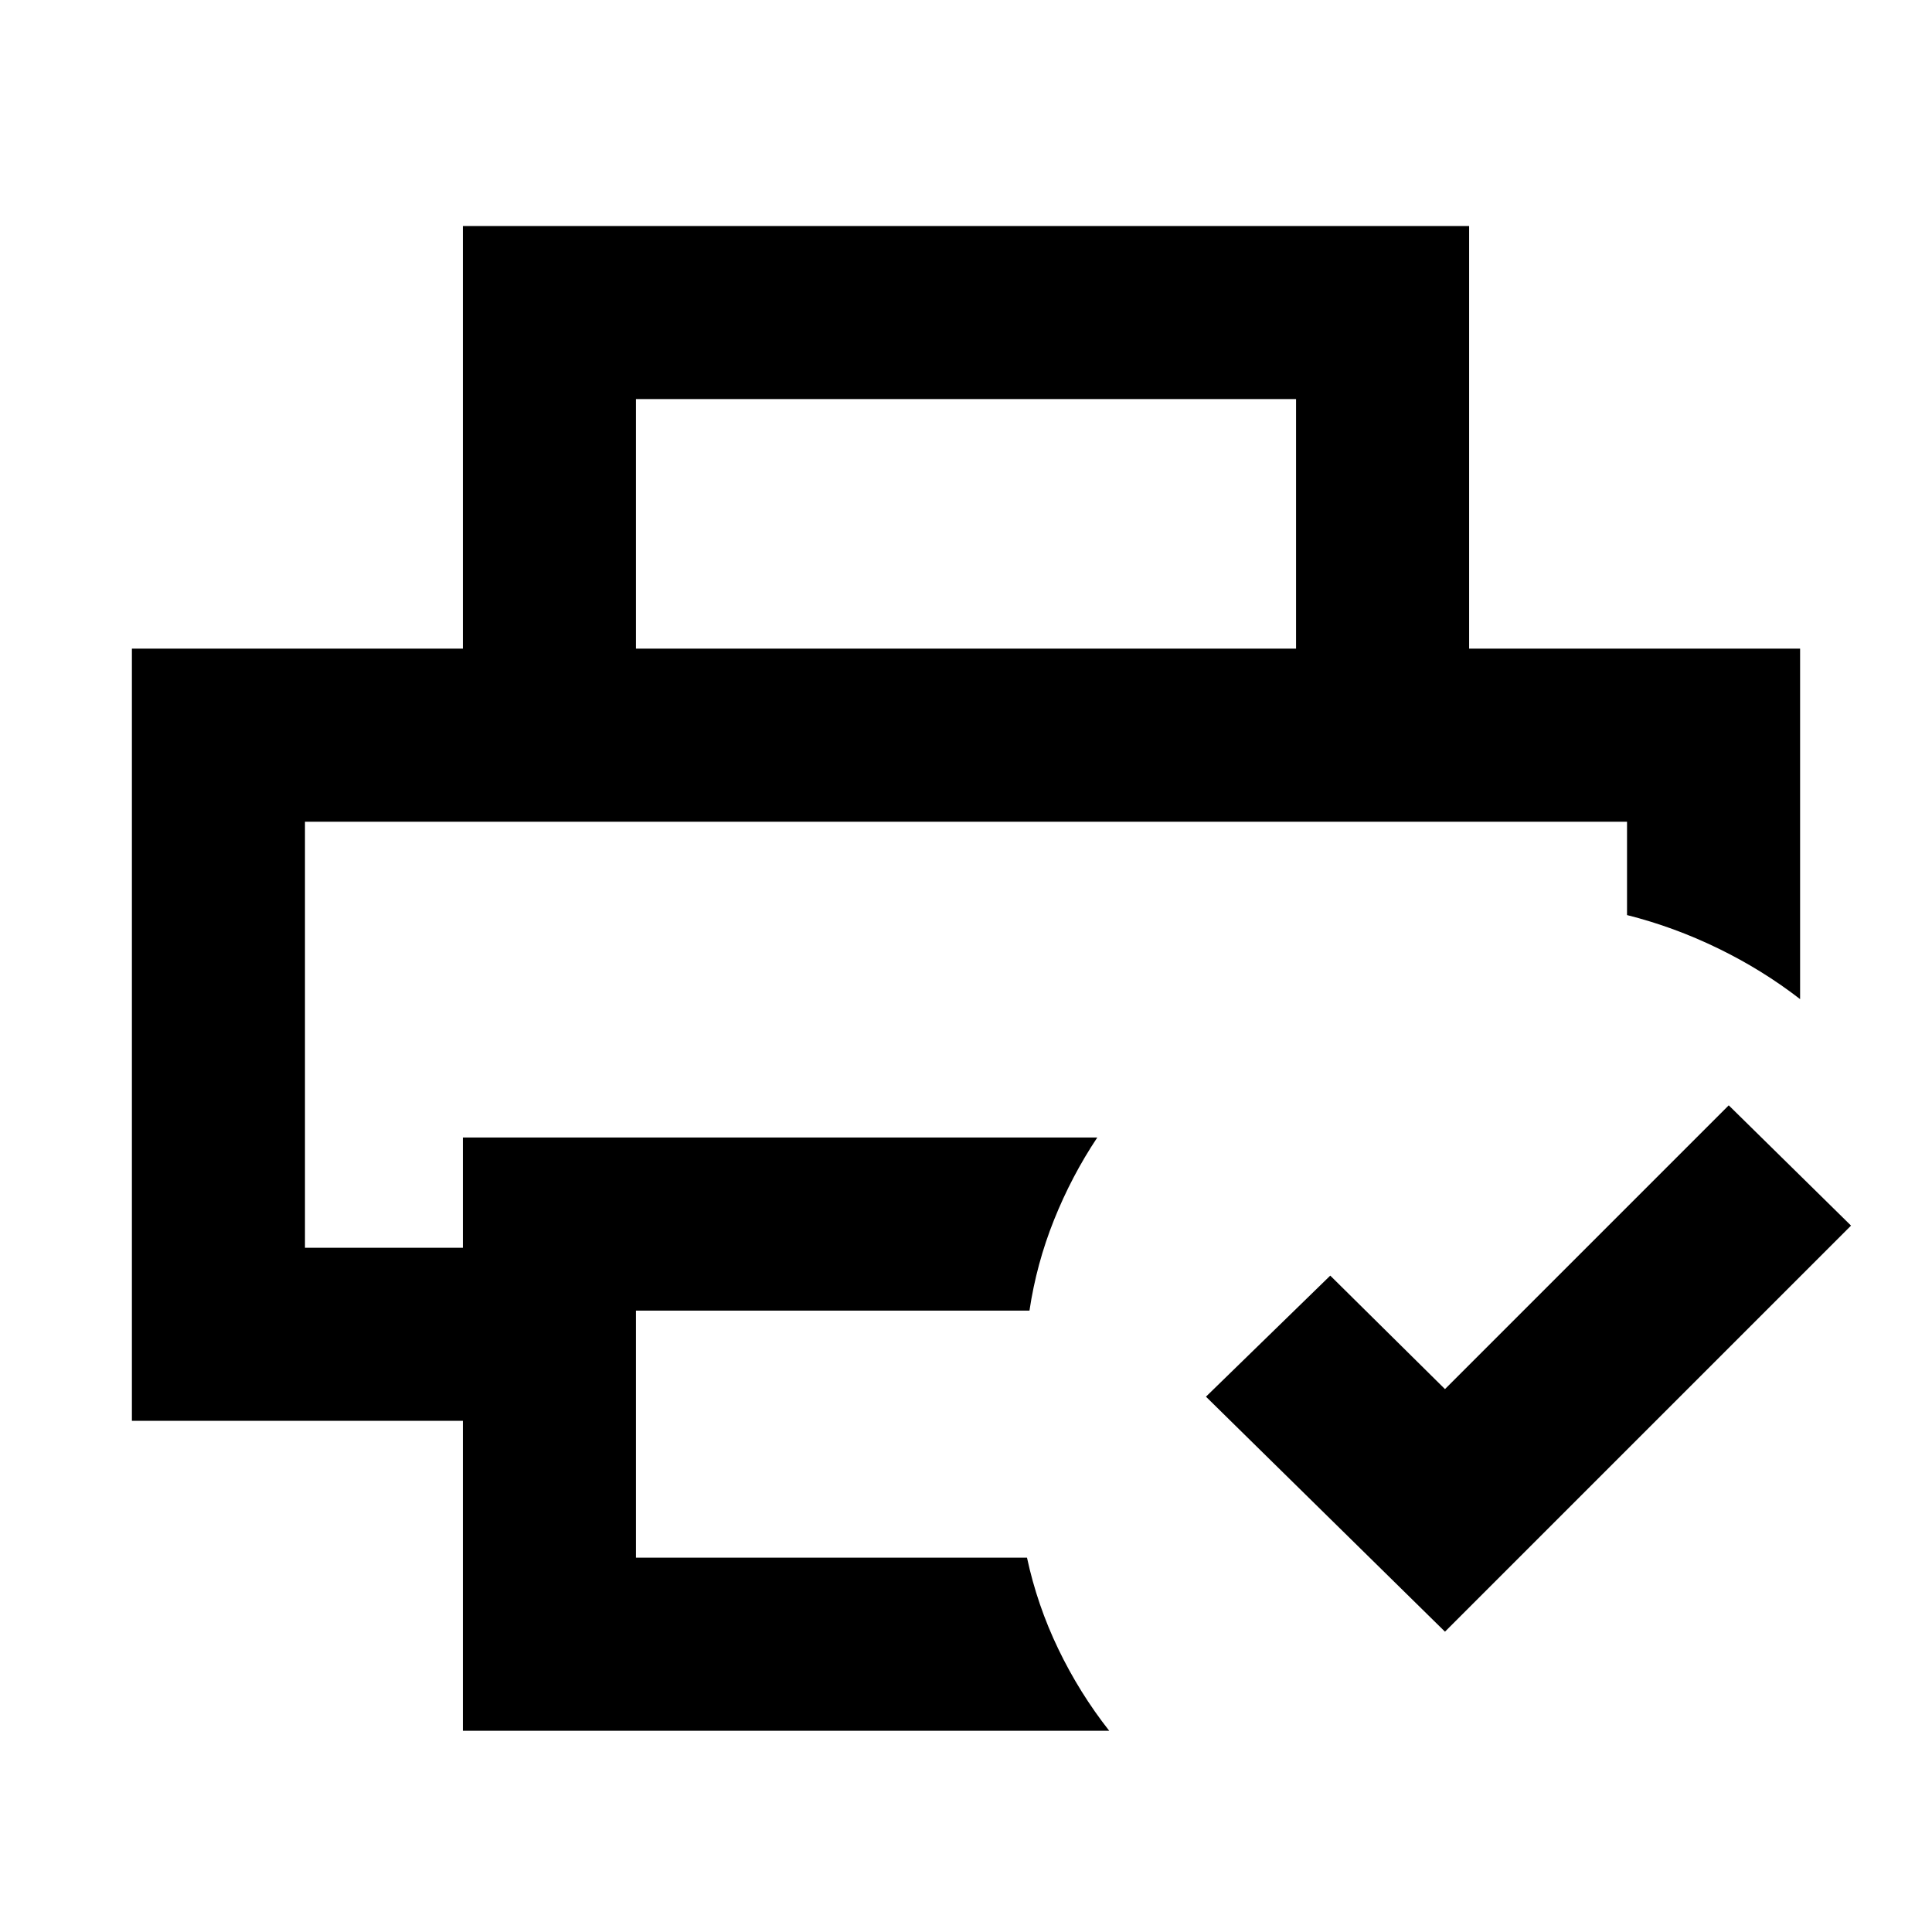 <svg xmlns="http://www.w3.org/2000/svg" height="24" viewBox="0 96 960 960" width="24"><path d="M151.539 504.307h656.922-656.922Zm78.462 451.692v-154H65.541v-383.69h828.918v174.152q-18.769-14.538-40.768-25.23-22-10.692-45.23-16.538v-46.386H151.539V716h78.462v-54.769h315.23q-12.769 19.154-21.5 40.961-8.73 21.808-12.192 45.038H316V870h194.308q5.077 23.615 15.577 45.422 10.5 21.808 25.269 40.577H230.001ZM718 906.768 599.232 790 661 729.847l57 56.385 141-141L919.768 705 718 906.768Zm-74-488.459v-124H316v124h-85.999V208.31h499.998v209.999H644Z"/></svg>
